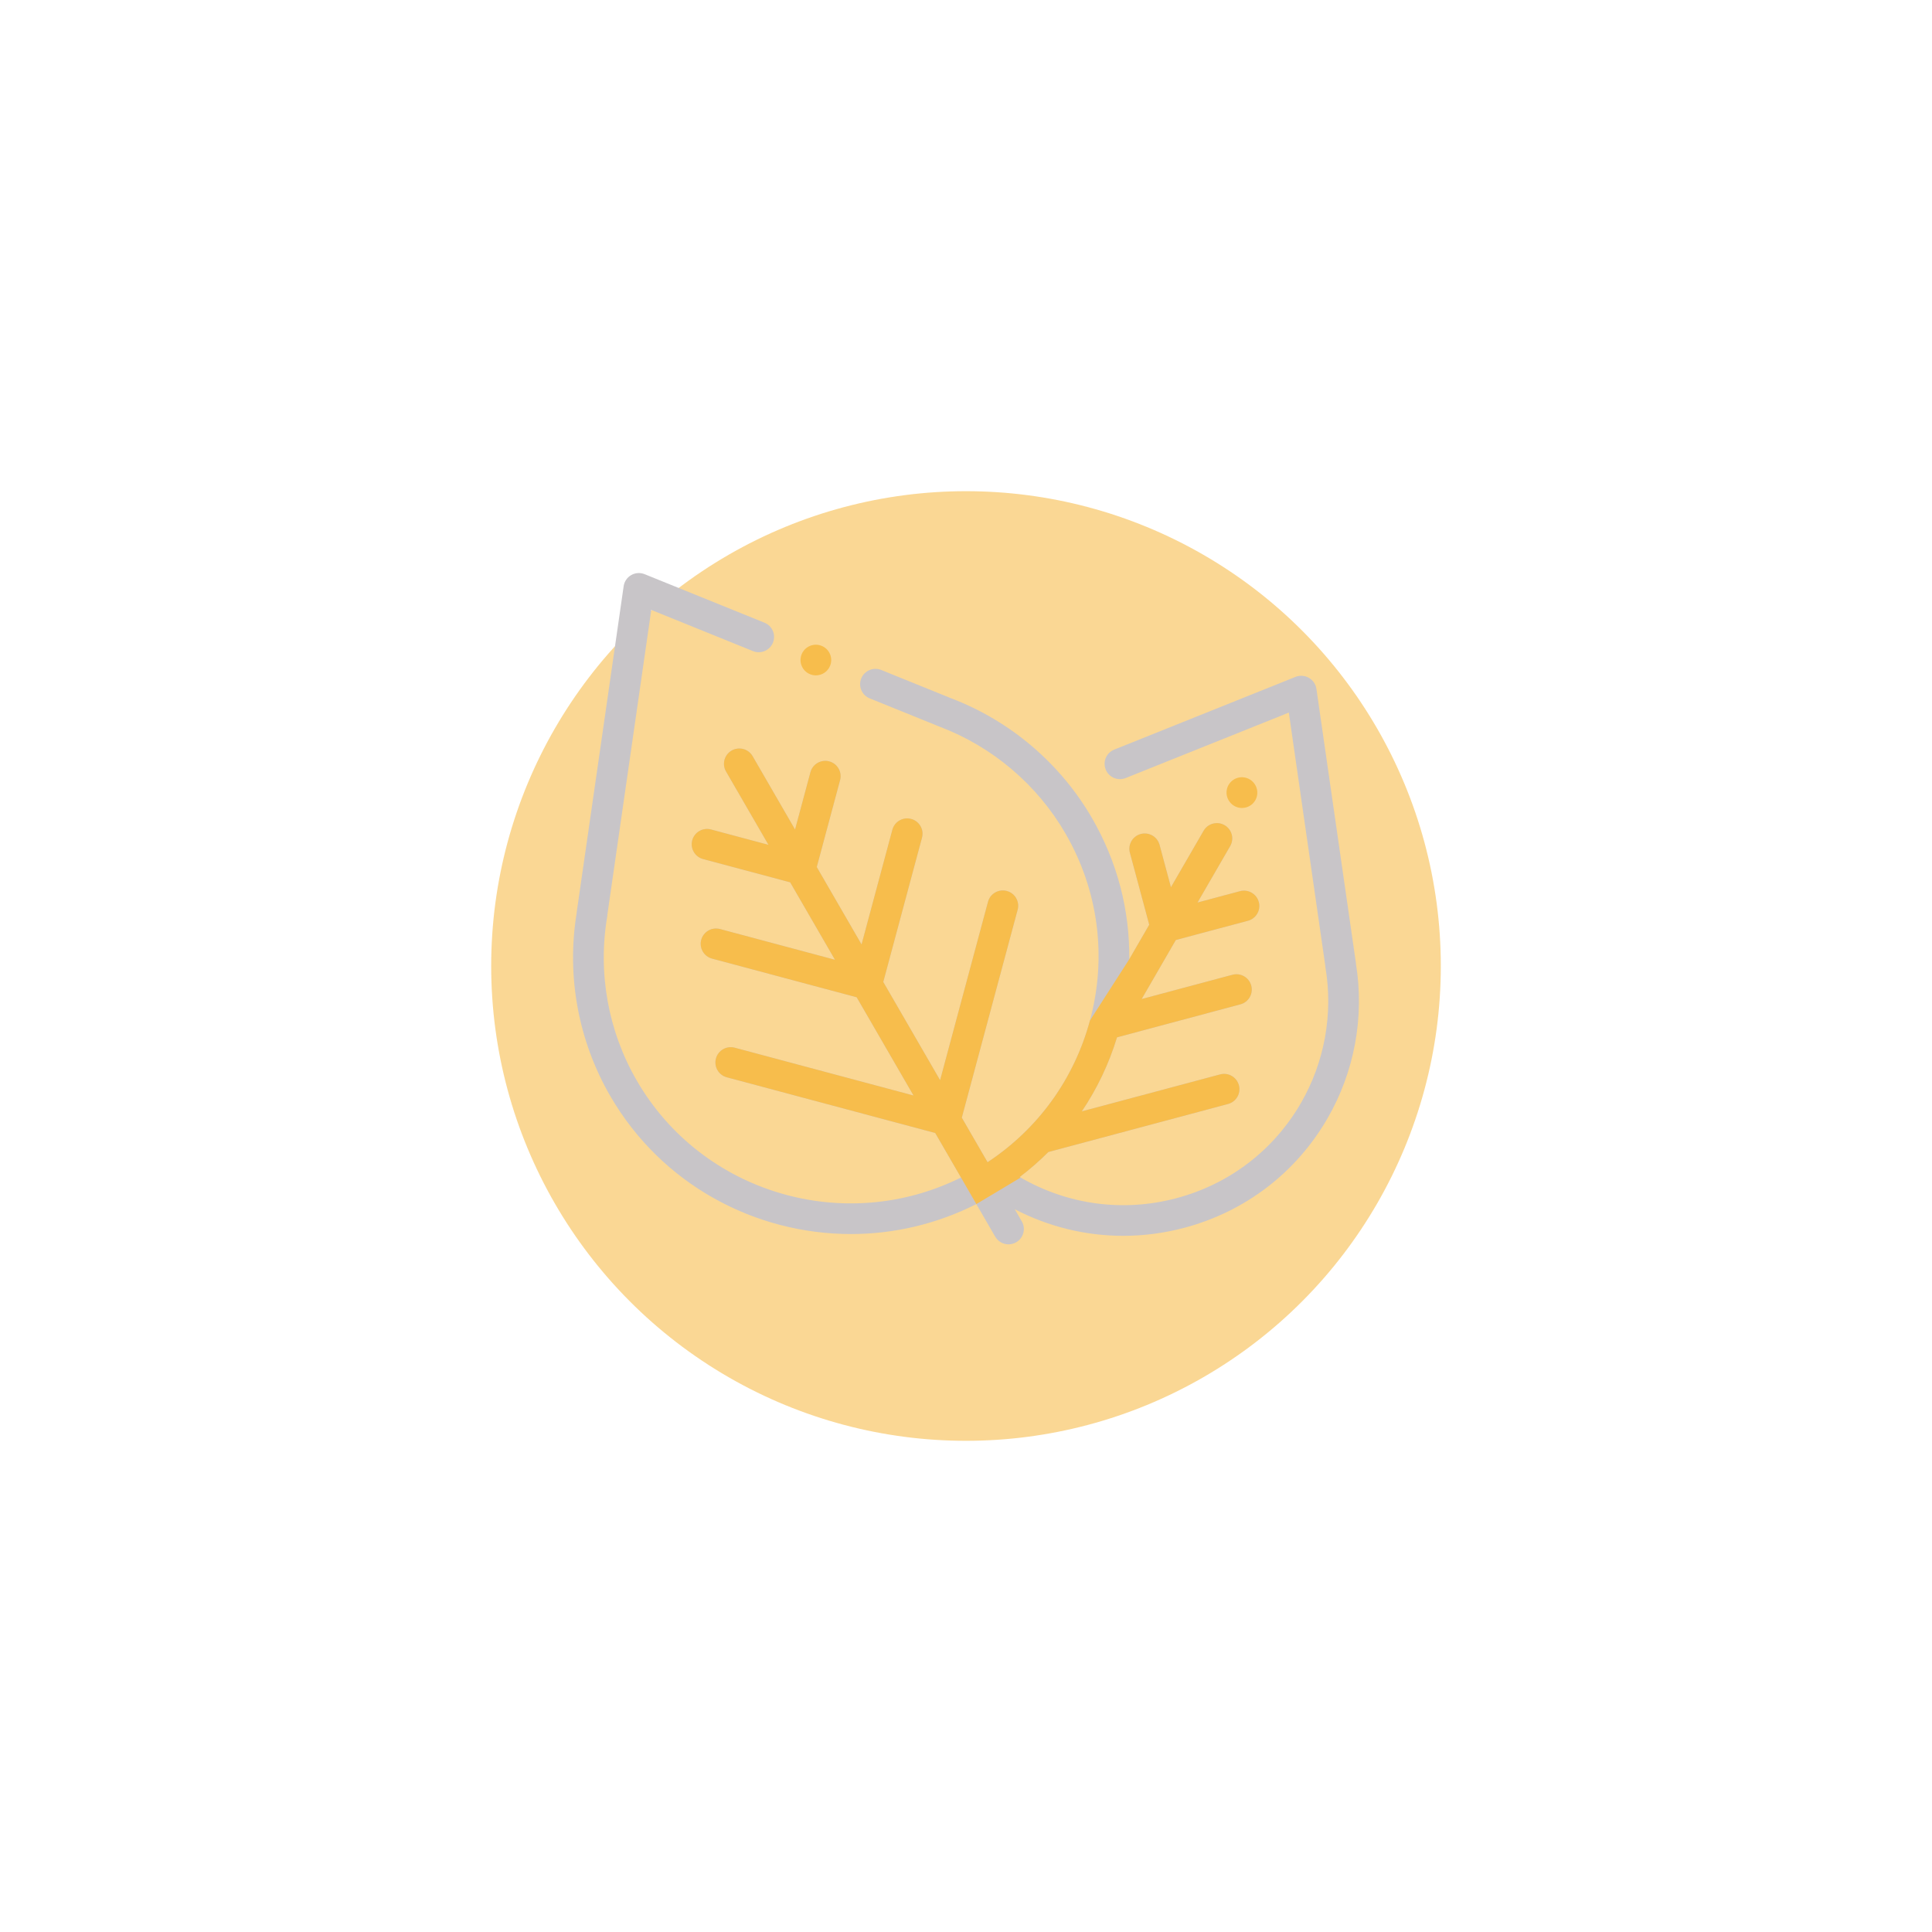 <?xml version="1.0" encoding="UTF-8"?> <svg xmlns="http://www.w3.org/2000/svg" width="118" height="118" viewBox="0 0 118 118" fill="none"> <g opacity="0.6" filter="url(#filter0_f)"> <circle cx="59" cy="59" r="29" fill="#F7BD4C"></circle> </g> <path d="M82.817 58.866C82.816 58.837 82.813 58.809 82.809 58.78L80.403 42.077C80.362 41.793 80.193 41.543 79.943 41.4C79.694 41.257 79.393 41.235 79.125 41.342L68.053 45.784C67.573 45.976 67.34 46.521 67.533 47.001C67.726 47.48 68.272 47.712 68.753 47.52L78.717 43.523L80.937 58.935C80.938 58.978 80.942 59.022 80.95 59.066C81.435 61.917 80.904 64.867 79.454 67.374C77.783 70.26 75.084 72.322 71.851 73.182C68.618 74.041 65.239 73.594 62.337 71.922C62.317 71.911 62.296 71.901 62.276 71.891C62.898 71.419 63.483 70.909 64.029 70.362L75.005 67.428C75.505 67.294 75.802 66.781 75.668 66.282C75.534 65.783 75.019 65.487 74.52 65.621L66.074 67.878C67.002 66.501 67.728 64.982 68.224 63.357L75.759 61.343C76.26 61.209 76.556 60.696 76.422 60.197C76.288 59.698 75.774 59.401 75.274 59.535L69.73 61.017L71.815 57.414L76.22 56.237C76.721 56.103 77.017 55.59 76.883 55.091C76.749 54.592 76.235 54.296 75.735 54.429L73.141 55.123L75.136 51.675C75.394 51.228 75.241 50.656 74.793 50.398C74.344 50.139 73.771 50.293 73.512 50.74L71.517 54.188L70.822 51.599C70.687 51.1 70.173 50.804 69.673 50.938C69.173 51.071 68.876 51.584 69.01 52.083L70.191 56.479L68.971 58.587C69.007 55.593 68.239 52.634 66.7 49.974C64.762 46.625 61.703 44.024 58.084 42.646C58.078 42.643 58.072 42.641 58.066 42.638L53.823 40.92C53.343 40.726 52.797 40.957 52.602 41.435C52.407 41.914 52.638 42.46 53.118 42.654L57.322 44.356C57.341 44.365 57.36 44.373 57.38 44.38C60.613 45.602 63.347 47.921 65.076 50.909C67.089 54.388 67.62 58.443 66.571 62.327C65.603 65.91 63.398 68.952 60.317 70.984L58.744 68.264L62.155 55.563C62.289 55.063 61.992 54.551 61.492 54.417C60.992 54.283 60.478 54.579 60.344 55.078L57.418 65.973L53.947 59.975L56.313 51.163C56.447 50.664 56.151 50.151 55.65 50.017C55.15 49.883 54.636 50.18 54.502 50.679L52.621 57.683L49.885 52.955L51.31 47.648C51.444 47.149 51.147 46.636 50.647 46.502C50.147 46.369 49.633 46.665 49.499 47.164L48.559 50.663L45.967 46.184C45.708 45.736 45.134 45.583 44.686 45.841C44.237 46.1 44.084 46.672 44.343 47.119L46.935 51.599L43.427 50.661C42.927 50.527 42.413 50.824 42.279 51.323C42.145 51.822 42.442 52.335 42.942 52.468L48.261 53.89L50.997 58.619L43.977 56.742C43.476 56.608 42.962 56.905 42.828 57.404C42.694 57.903 42.991 58.416 43.491 58.549L52.323 60.91L55.794 66.909L44.875 63.99C44.374 63.856 43.861 64.152 43.727 64.651C43.593 65.15 43.889 65.663 44.39 65.797L57.12 69.201L58.694 71.919C51.609 75.442 42.889 72.905 38.89 65.994C37.142 62.973 36.502 59.417 37.087 55.98C37.095 55.934 37.099 55.888 37.1 55.842L39.777 37.252L45.988 39.767C46.468 39.961 47.014 39.731 47.209 39.252C47.404 38.773 47.173 38.228 46.693 38.033L39.372 35.069C39.105 34.961 38.802 34.981 38.552 35.124C38.302 35.267 38.132 35.517 38.091 35.802L35.226 55.695C35.221 55.727 35.218 55.758 35.217 55.79C34.595 59.617 35.321 63.568 37.266 66.929C40.398 72.343 46.106 75.371 51.973 75.371C54.564 75.371 57.186 74.778 59.632 73.541L60.784 75.532C60.958 75.832 61.273 76 61.597 76C61.756 76 61.917 75.96 62.065 75.875C62.513 75.616 62.667 75.044 62.408 74.597L61.981 73.858C64.052 74.931 66.312 75.48 68.599 75.48C69.845 75.48 71.099 75.318 72.334 74.99C76.051 74.001 79.156 71.629 81.078 68.309C82.727 65.459 83.343 62.11 82.817 58.866Z" fill="#C8C5C8"></path> <path d="M62.276 71.891C62.296 71.901 62.317 71.911 62.337 71.922L59.632 73.541L58.694 71.919L57.12 69.2L44.389 65.797C43.889 65.663 43.593 65.15 43.727 64.651C43.861 64.152 44.374 63.856 44.875 63.99L55.794 66.909L52.323 60.91L43.491 58.549C42.991 58.416 42.694 57.903 42.828 57.404C42.962 56.904 43.476 56.608 43.977 56.742L50.997 58.619L48.261 53.89L42.942 52.468C42.442 52.334 42.145 51.822 42.279 51.322C42.413 50.824 42.927 50.527 43.427 50.661L46.935 51.599L44.343 47.119C44.084 46.672 44.237 46.1 44.686 45.841C45.134 45.583 45.708 45.736 45.967 46.184L48.559 50.663L49.499 47.164C49.633 46.665 50.147 46.368 50.647 46.502C51.147 46.636 51.444 47.149 51.31 47.648L49.885 52.955L52.621 57.683L54.502 50.678C54.636 50.179 55.15 49.883 55.65 50.017C56.151 50.151 56.447 50.664 56.313 51.163L53.947 59.975L57.418 65.973L60.344 55.078C60.478 54.579 60.992 54.283 61.492 54.417C61.992 54.55 62.289 55.063 62.155 55.562L58.744 68.264L60.317 70.984C63.398 68.951 65.603 65.91 66.571 62.327L68.971 58.587L70.191 56.479L69.01 52.083C68.876 51.584 69.173 51.071 69.673 50.937C70.173 50.804 70.687 51.1 70.822 51.599L71.517 54.188L73.512 50.74C73.771 50.293 74.344 50.139 74.792 50.398C75.241 50.656 75.394 51.228 75.136 51.675L73.141 55.123L75.735 54.429C76.235 54.296 76.749 54.592 76.883 55.091C77.017 55.59 76.721 56.103 76.22 56.237L71.815 57.414L69.73 61.017L75.274 59.535C75.774 59.401 76.288 59.698 76.422 60.197C76.556 60.696 76.259 61.209 75.759 61.342L68.224 63.357C67.728 64.982 67.002 66.501 66.074 67.878L74.52 65.621C75.019 65.487 75.534 65.783 75.668 66.282C75.802 66.781 75.505 67.294 75.005 67.428L64.029 70.362C63.483 70.909 62.898 71.419 62.276 71.891Z" fill="#F7BD4C"></path> <path d="M50.493 39.651C50.319 39.477 50.077 39.377 49.83 39.377C49.584 39.377 49.342 39.477 49.167 39.651C48.993 39.826 48.893 40.067 48.893 40.313C48.893 40.56 48.993 40.8 49.167 40.975C49.342 41.149 49.584 41.249 49.83 41.249C50.077 41.249 50.319 41.149 50.493 40.975C50.668 40.8 50.768 40.559 50.768 40.313C50.768 40.067 50.668 39.826 50.493 39.651Z" fill="#F7BD4C"></path> <path d="M76.614 47.864L76.609 47.857C76.304 47.439 75.718 47.346 75.299 47.65C74.88 47.953 74.787 48.538 75.091 48.956L75.097 48.964C75.28 49.216 75.566 49.349 75.856 49.349C76.047 49.349 76.24 49.291 76.406 49.171C76.825 48.867 76.918 48.282 76.614 47.864Z" fill="#F7BD4C"></path> <defs> <filter id="filter0_f" x="0" y="0" width="118" height="118" filterUnits="userSpaceOnUse" color-interpolation-filters="sRGB"> <feFlood flood-opacity="0" result="BackgroundImageFix"></feFlood> <feBlend mode="normal" in="SourceGraphic" in2="BackgroundImageFix" result="shape"></feBlend> <feGaussianBlur stdDeviation="15" result="effect1_foregroundBlur"></feGaussianBlur> </filter> </defs> </svg> 